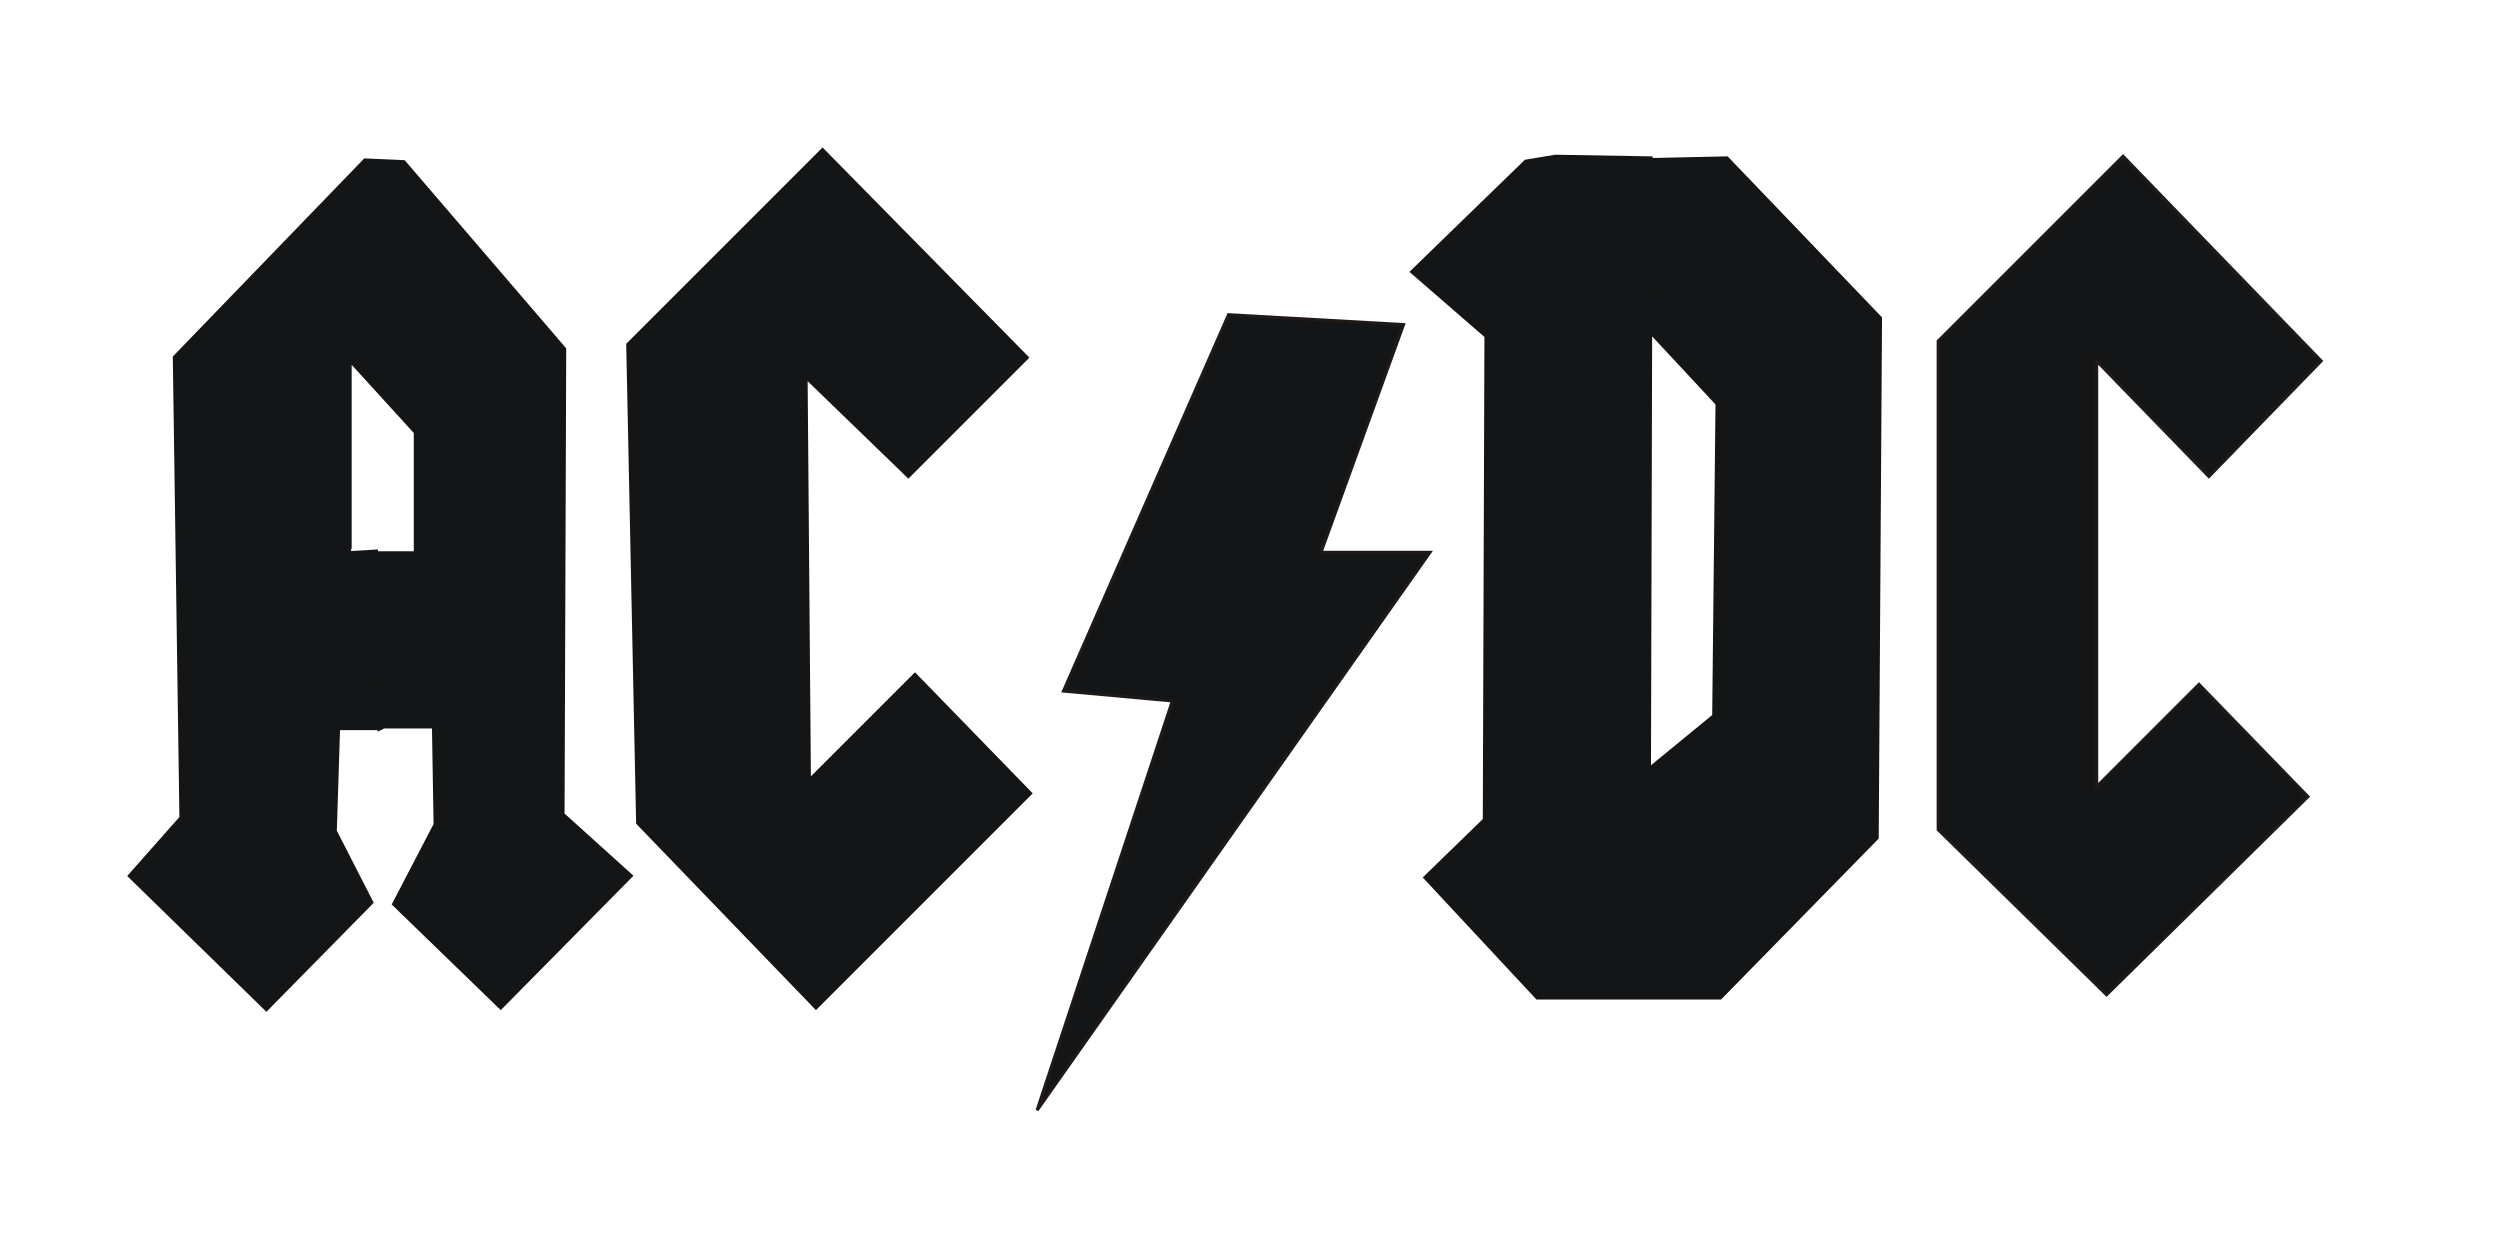 <?xml version="1.0" encoding="UTF-8"?>
<!DOCTYPE svg PUBLIC "-//W3C//DTD SVG 1.1//EN" "http://www.w3.org/Graphics/SVG/1.1/DTD/svg11.dtd">
<!-- Creator: CorelDRAW -->
<svg xmlns="http://www.w3.org/2000/svg" xml:space="preserve" width="158.75mm" height="79.375mm" style="shape-rendering:geometricPrecision; text-rendering:geometricPrecision; image-rendering:optimizeQuality; fill-rule:evenodd; clip-rule:evenodd"
viewBox="0 0 158.75 79.375"
 xmlns:xlink="http://www.w3.org/1999/xlink">
 <defs>
  <style type="text/css">
   <![CDATA[
    .str0 {stroke:#141516;stroke-width:0.2}
    .str1 {stroke:#1F1A17;stroke-width:0.2}
    .str2 {stroke:#141516;stroke-width:0.353}
    .fil0 {fill:#141516}
   ]]>
  </style>
 </defs>
 <g id="Capa_x0020_1">
  <g id="_110192376">
   <polygon id="_110192904" class="fil0 str0" points="65.227,22.71 52.232,9.505 39.865,21.872 40.494,52.264 51.813,64.001 65.437,50.377 58.101,42.831 51.393,49.539 51.184,23.968 57.681,30.256 "/>
   <polygon id="_110190552" class="fil0 str1" points="78.013,19.985 67.533,43.88 74.449,44.508 65.856,70.499 90.798,35.076 83.881,35.076 89.121,20.614 "/>
   <polygon id="_110193024" class="fil0 str1" points="147.391,22.919 140.264,30.256 133.138,22.919 133.138,49.958 139.635,43.46 146.552,50.587 133.767,63.163 123.077,52.683 123.077,21.662 134.815,9.924 "/>
   <polygon id="_110190408" class="fil0 str2" points="24.355,46.08 27.604,46.08 27.709,52.368 25.089,57.399 31.796,63.896 39.97,55.617 35.673,51.739 35.778,22.186 25.613,10.344 23.202,10.239 11.15,22.71 11.569,51.949 8.321,55.617 16.914,64.001 23.517,57.294 21.211,52.788 21.421,46.185 24.041,46.185 23.726,35.181 26.451,35.181 26.451,27.426 22.154,22.71 22.154,34.762 22.049,35.181 23.831,35.076 24.145,46.185 "/>
   <polygon id="_110190744" class="fil0 str0" points="104.842,21.138 104.842,10.134 109.663,10.029 119.409,20.195 119.199,53.207 109.243,63.372 97.611,63.372 90.484,55.722 94.257,52.054 94.361,21.348 89.645,17.26 96.877,10.239 98.763,9.924 104.842,10.029 104.737,48.805 108.824,45.452 109.034,25.644 "/>
  </g>
 </g>
</svg>

